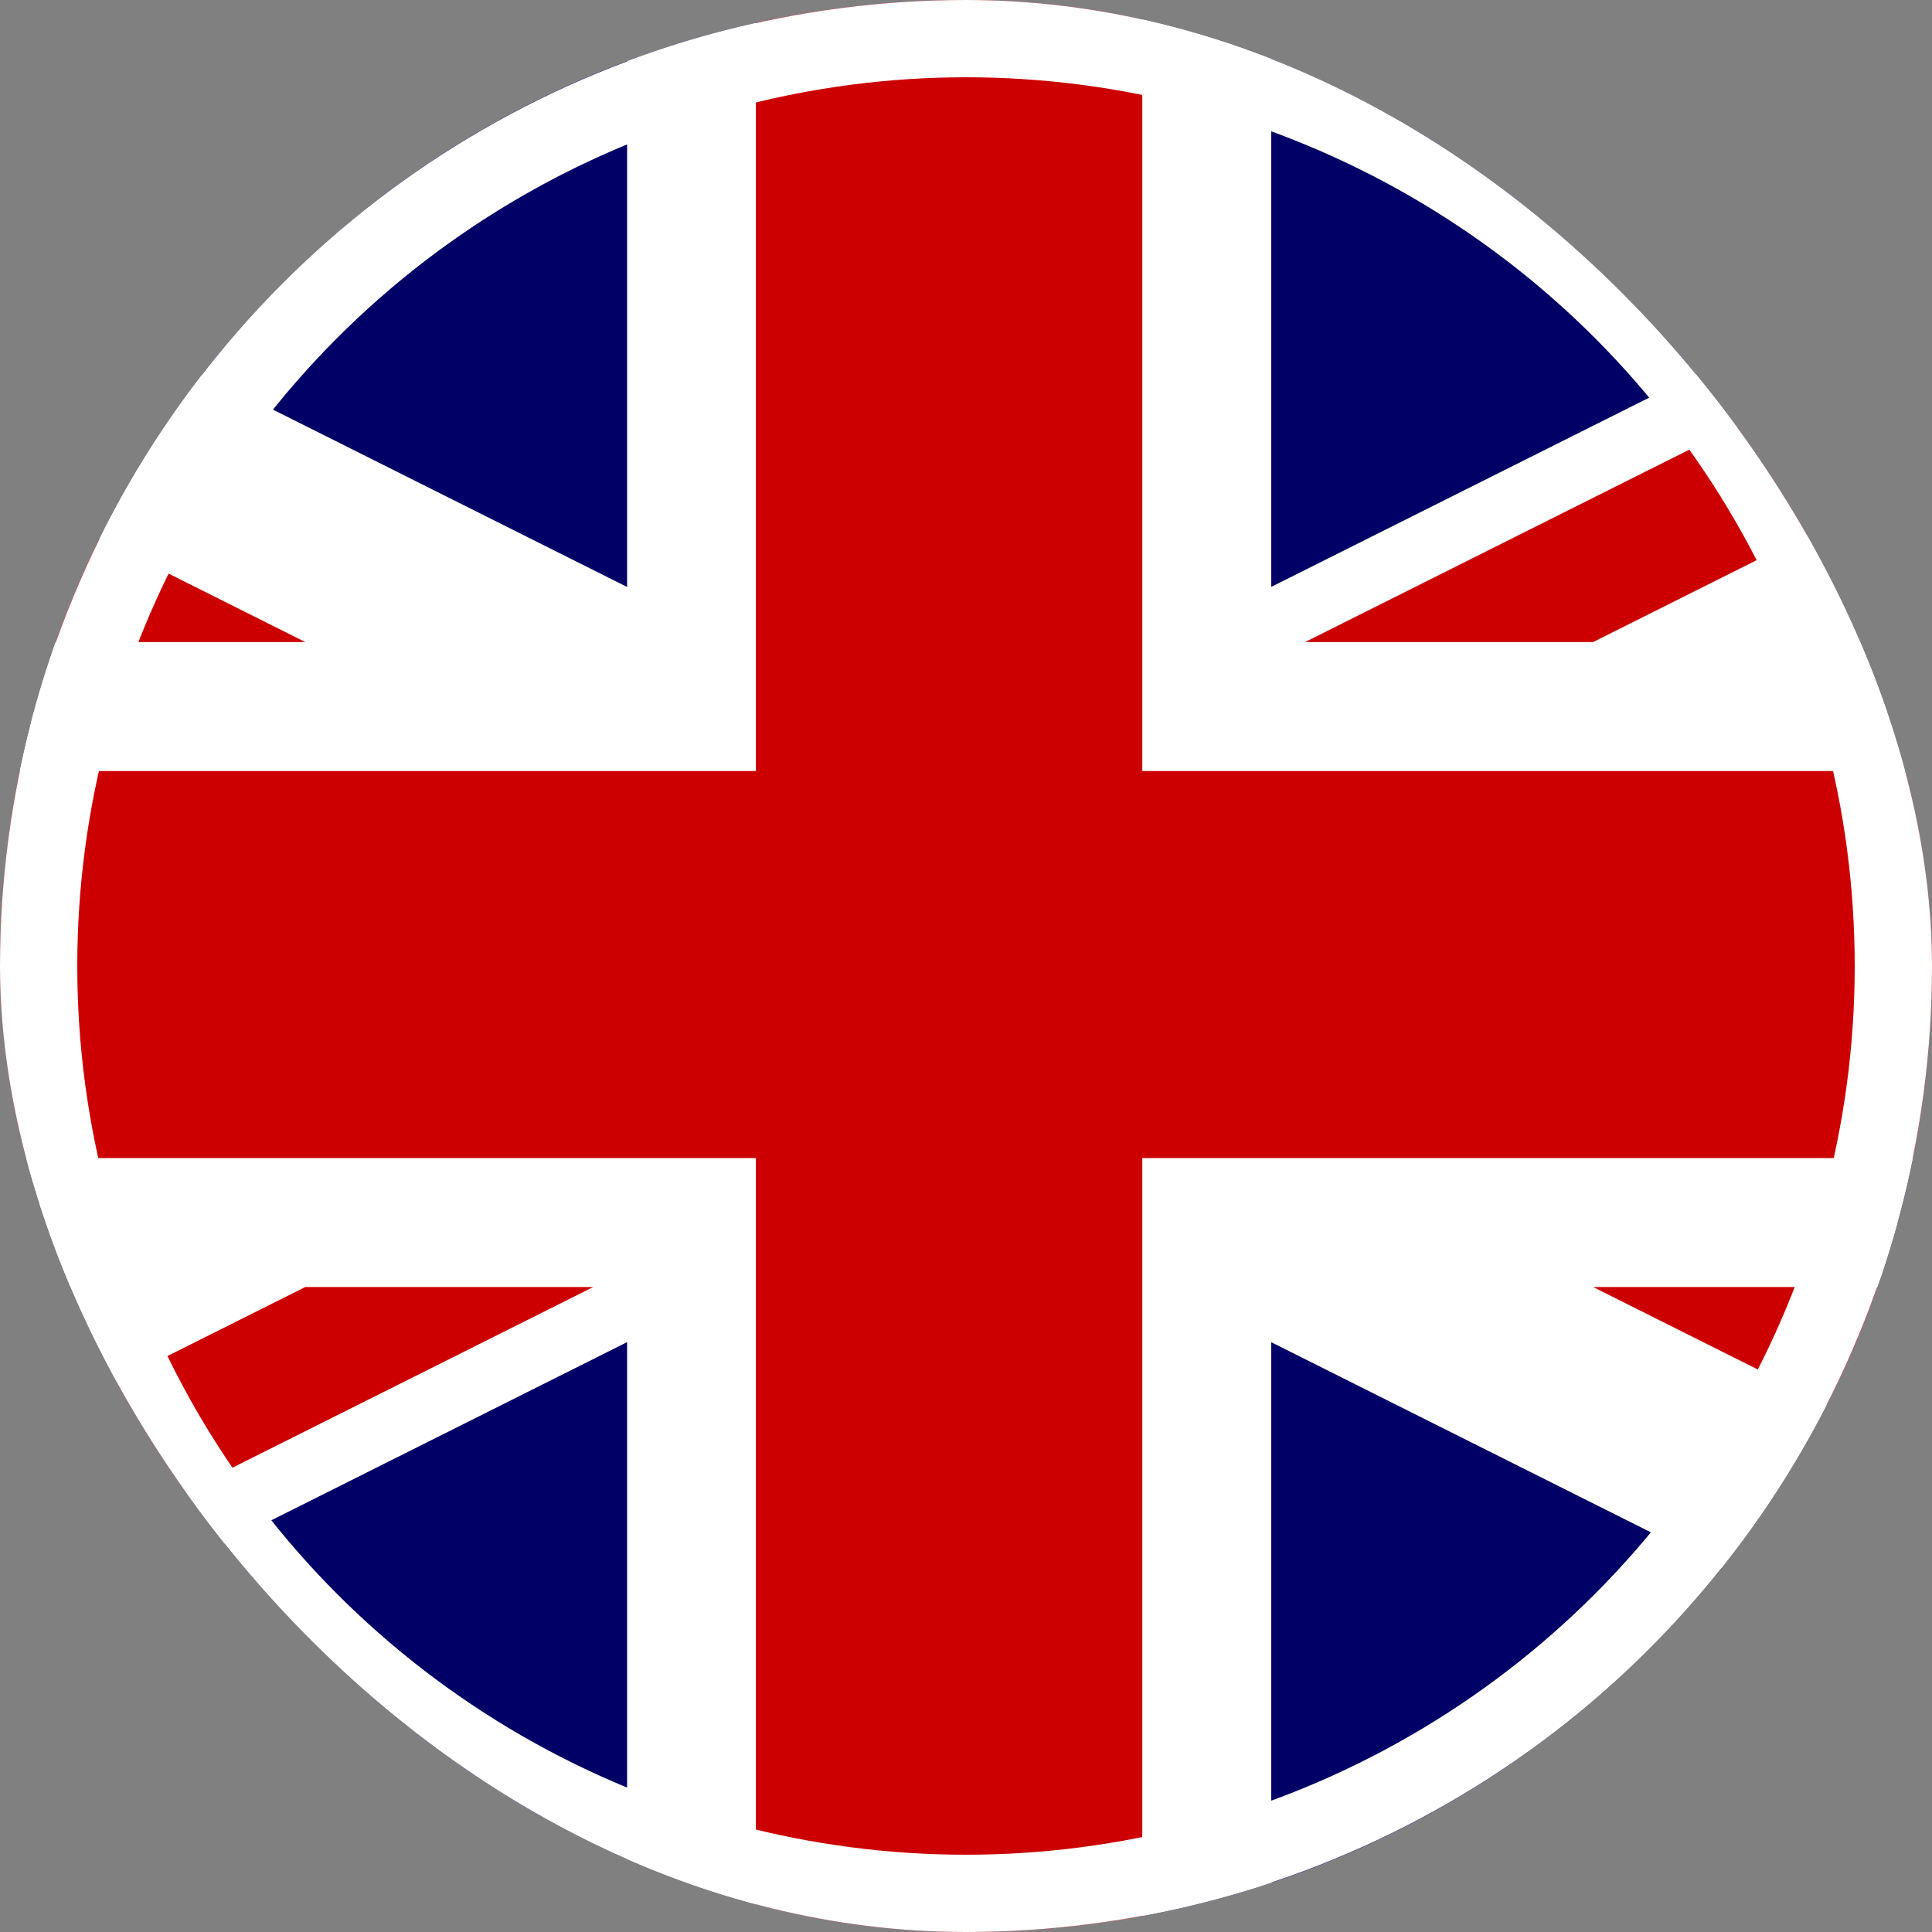 <svg width="50" height="50" viewBox="0 0 50 50" fill="none" xmlns="http://www.w3.org/2000/svg">
<rect x="0" y="0" width="50" height="50" fill="#808080" stroke="none"/>
<g clip-path="url(#clip0_423_13)">
<path d="M74.564 -0.075H-25.438V50H74.564V-0.075Z" fill="#000066"/>
<path d="M-25.438 -0.075V5.525L63.383 50H74.564V44.4L-14.258 -0.075H-25.438ZM74.562 -0.075V5.525L-14.258 50H-25.438V44.4L63.383 -0.075H74.562Z" fill="white"/>
<path d="M16.229 -0.075V50H32.9V-0.075H16.229ZM-25.438 16.616V33.308H74.562V16.616H-25.438Z" fill="white"/>
<path d="M-25.438 19.955V29.97H74.562V19.955H-25.438ZM19.562 -0.075V50H29.562V-0.075H19.562Z" fill="#CC0000"/>
<path d="M-25.438 50L7.9 33.308H15.353L-17.985 50H-25.438ZM-25.438 -0.075L7.9 16.616H0.442L-25.438 3.657V-0.075ZM33.776 16.616L67.11 -0.075H74.564L41.23 16.616H33.776ZM74.564 50L41.23 33.308H48.683L74.564 46.268V50Z" fill="#CC0000"/>
<circle cx="25" cy="25" r="24" stroke="white" stroke-width="2"/>
</g>
<defs>
<clipPath id="clip0_423_13">
<rect width="50" height="50" rx="25" fill="white"/>
</clipPath>
</defs>
</svg>
